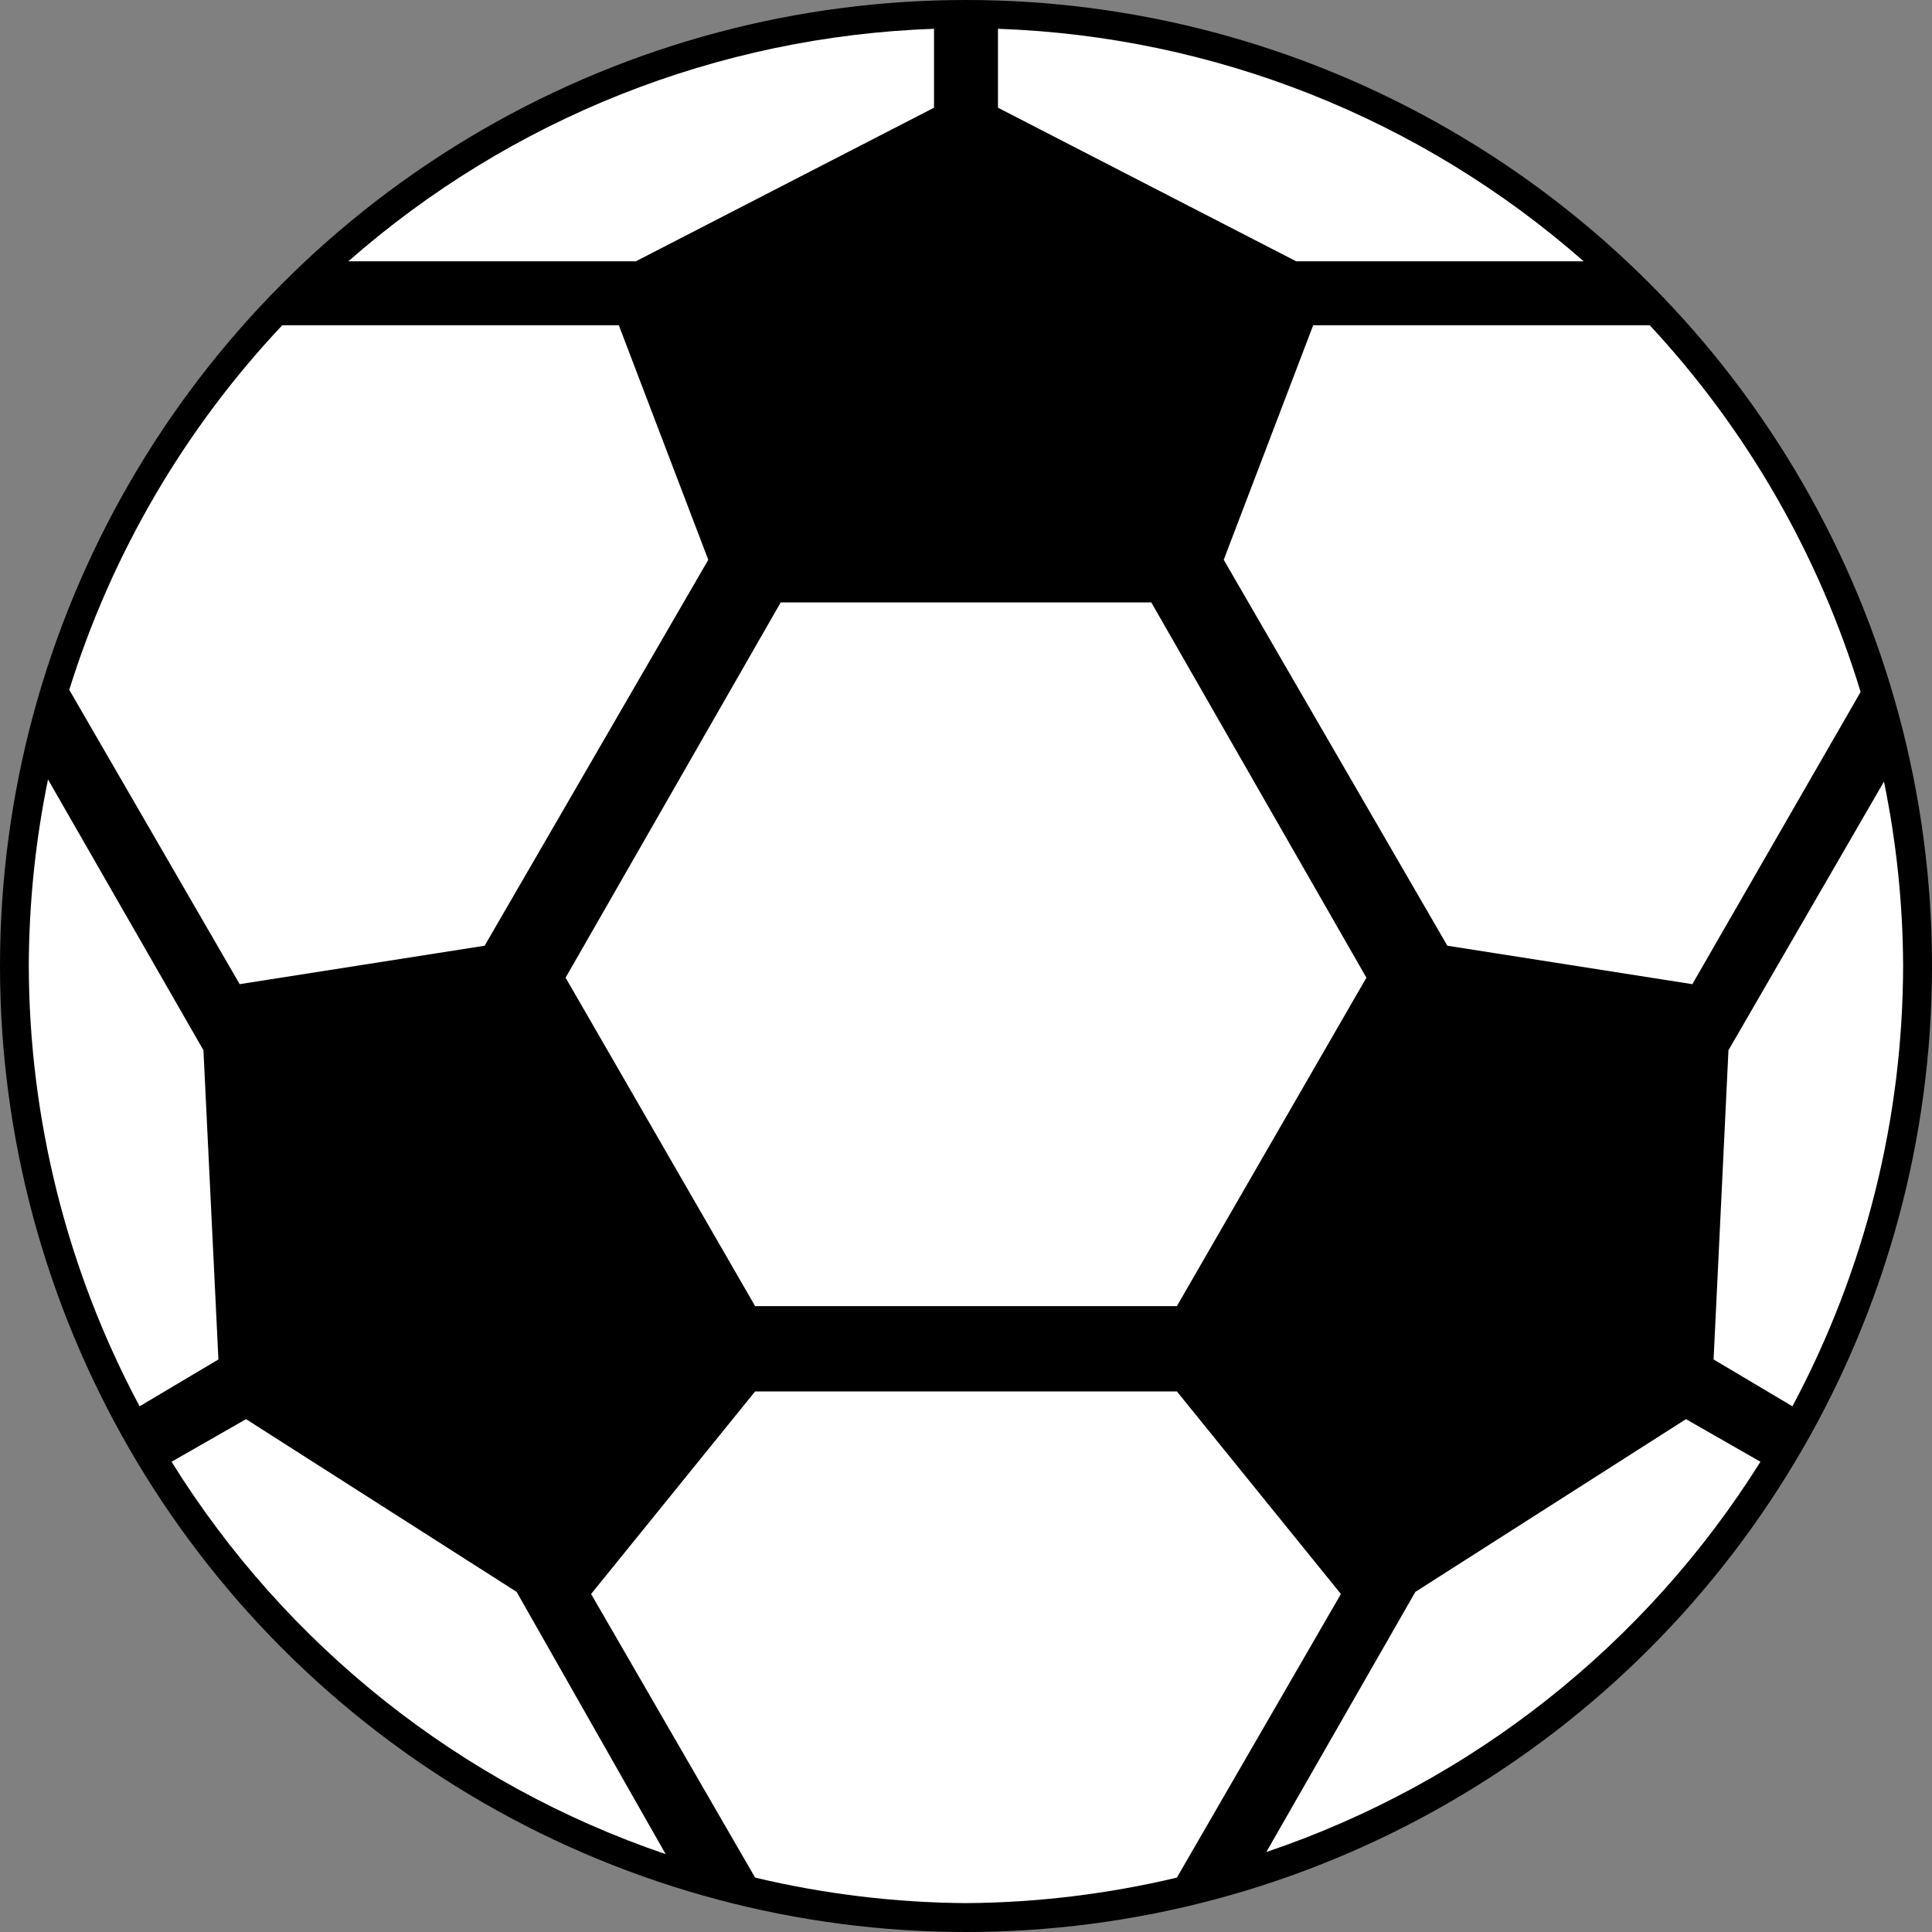 <svg width="20" height="20" viewBox="0 0 20 20" fill="none" xmlns="http://www.w3.org/2000/svg">
<rect x="0" y="0" width="20" height="20" fill="#808080" stroke="none"/>
<circle cx="10" cy="10" r="10" fill="black"/>
<path d="M9.669 0.298C7.431 0.376 5.289 1.226 3.606 2.705H6.582L9.669 1.115V0.298ZM10.331 0.298V1.115L13.418 2.705H16.394C14.711 1.226 12.569 0.376 10.331 0.298ZM2.922 3.367C1.91 4.441 1.156 5.732 0.717 7.141L2.481 10.188L5.017 9.79L7.332 5.795L6.406 3.367H2.922ZM13.594 3.367L12.668 5.795L14.983 9.79L17.519 10.188L19.261 7.163C18.831 5.748 18.085 4.449 17.078 3.367H13.594ZM8.082 6.236L5.855 10.121L7.817 13.521H12.183L14.145 10.121L11.918 6.236H8.082ZM0.497 8.069C0.367 8.7 0.301 9.344 0.298 9.989C0.3 11.583 0.694 13.152 1.445 14.558L2.261 14.073L2.106 10.872L0.497 8.069ZM19.503 8.091L17.893 10.872L17.739 14.073L18.555 14.558C19.306 13.152 19.7 11.583 19.701 9.989C19.698 9.351 19.631 8.715 19.503 8.091ZM7.817 14.404L6.119 16.501L7.817 19.437C8.532 19.607 9.265 19.696 10 19.701C10.735 19.696 11.468 19.607 12.183 19.437L13.881 16.501L12.183 14.404H7.817ZM2.547 14.691L1.776 15.132C2.961 17.037 4.768 18.472 6.891 19.194L5.348 16.479L2.547 14.691ZM17.453 14.691L14.652 16.479L13.109 19.172C15.228 18.456 17.035 17.029 18.224 15.132L17.453 14.691Z" fill="white"/>
</svg>
